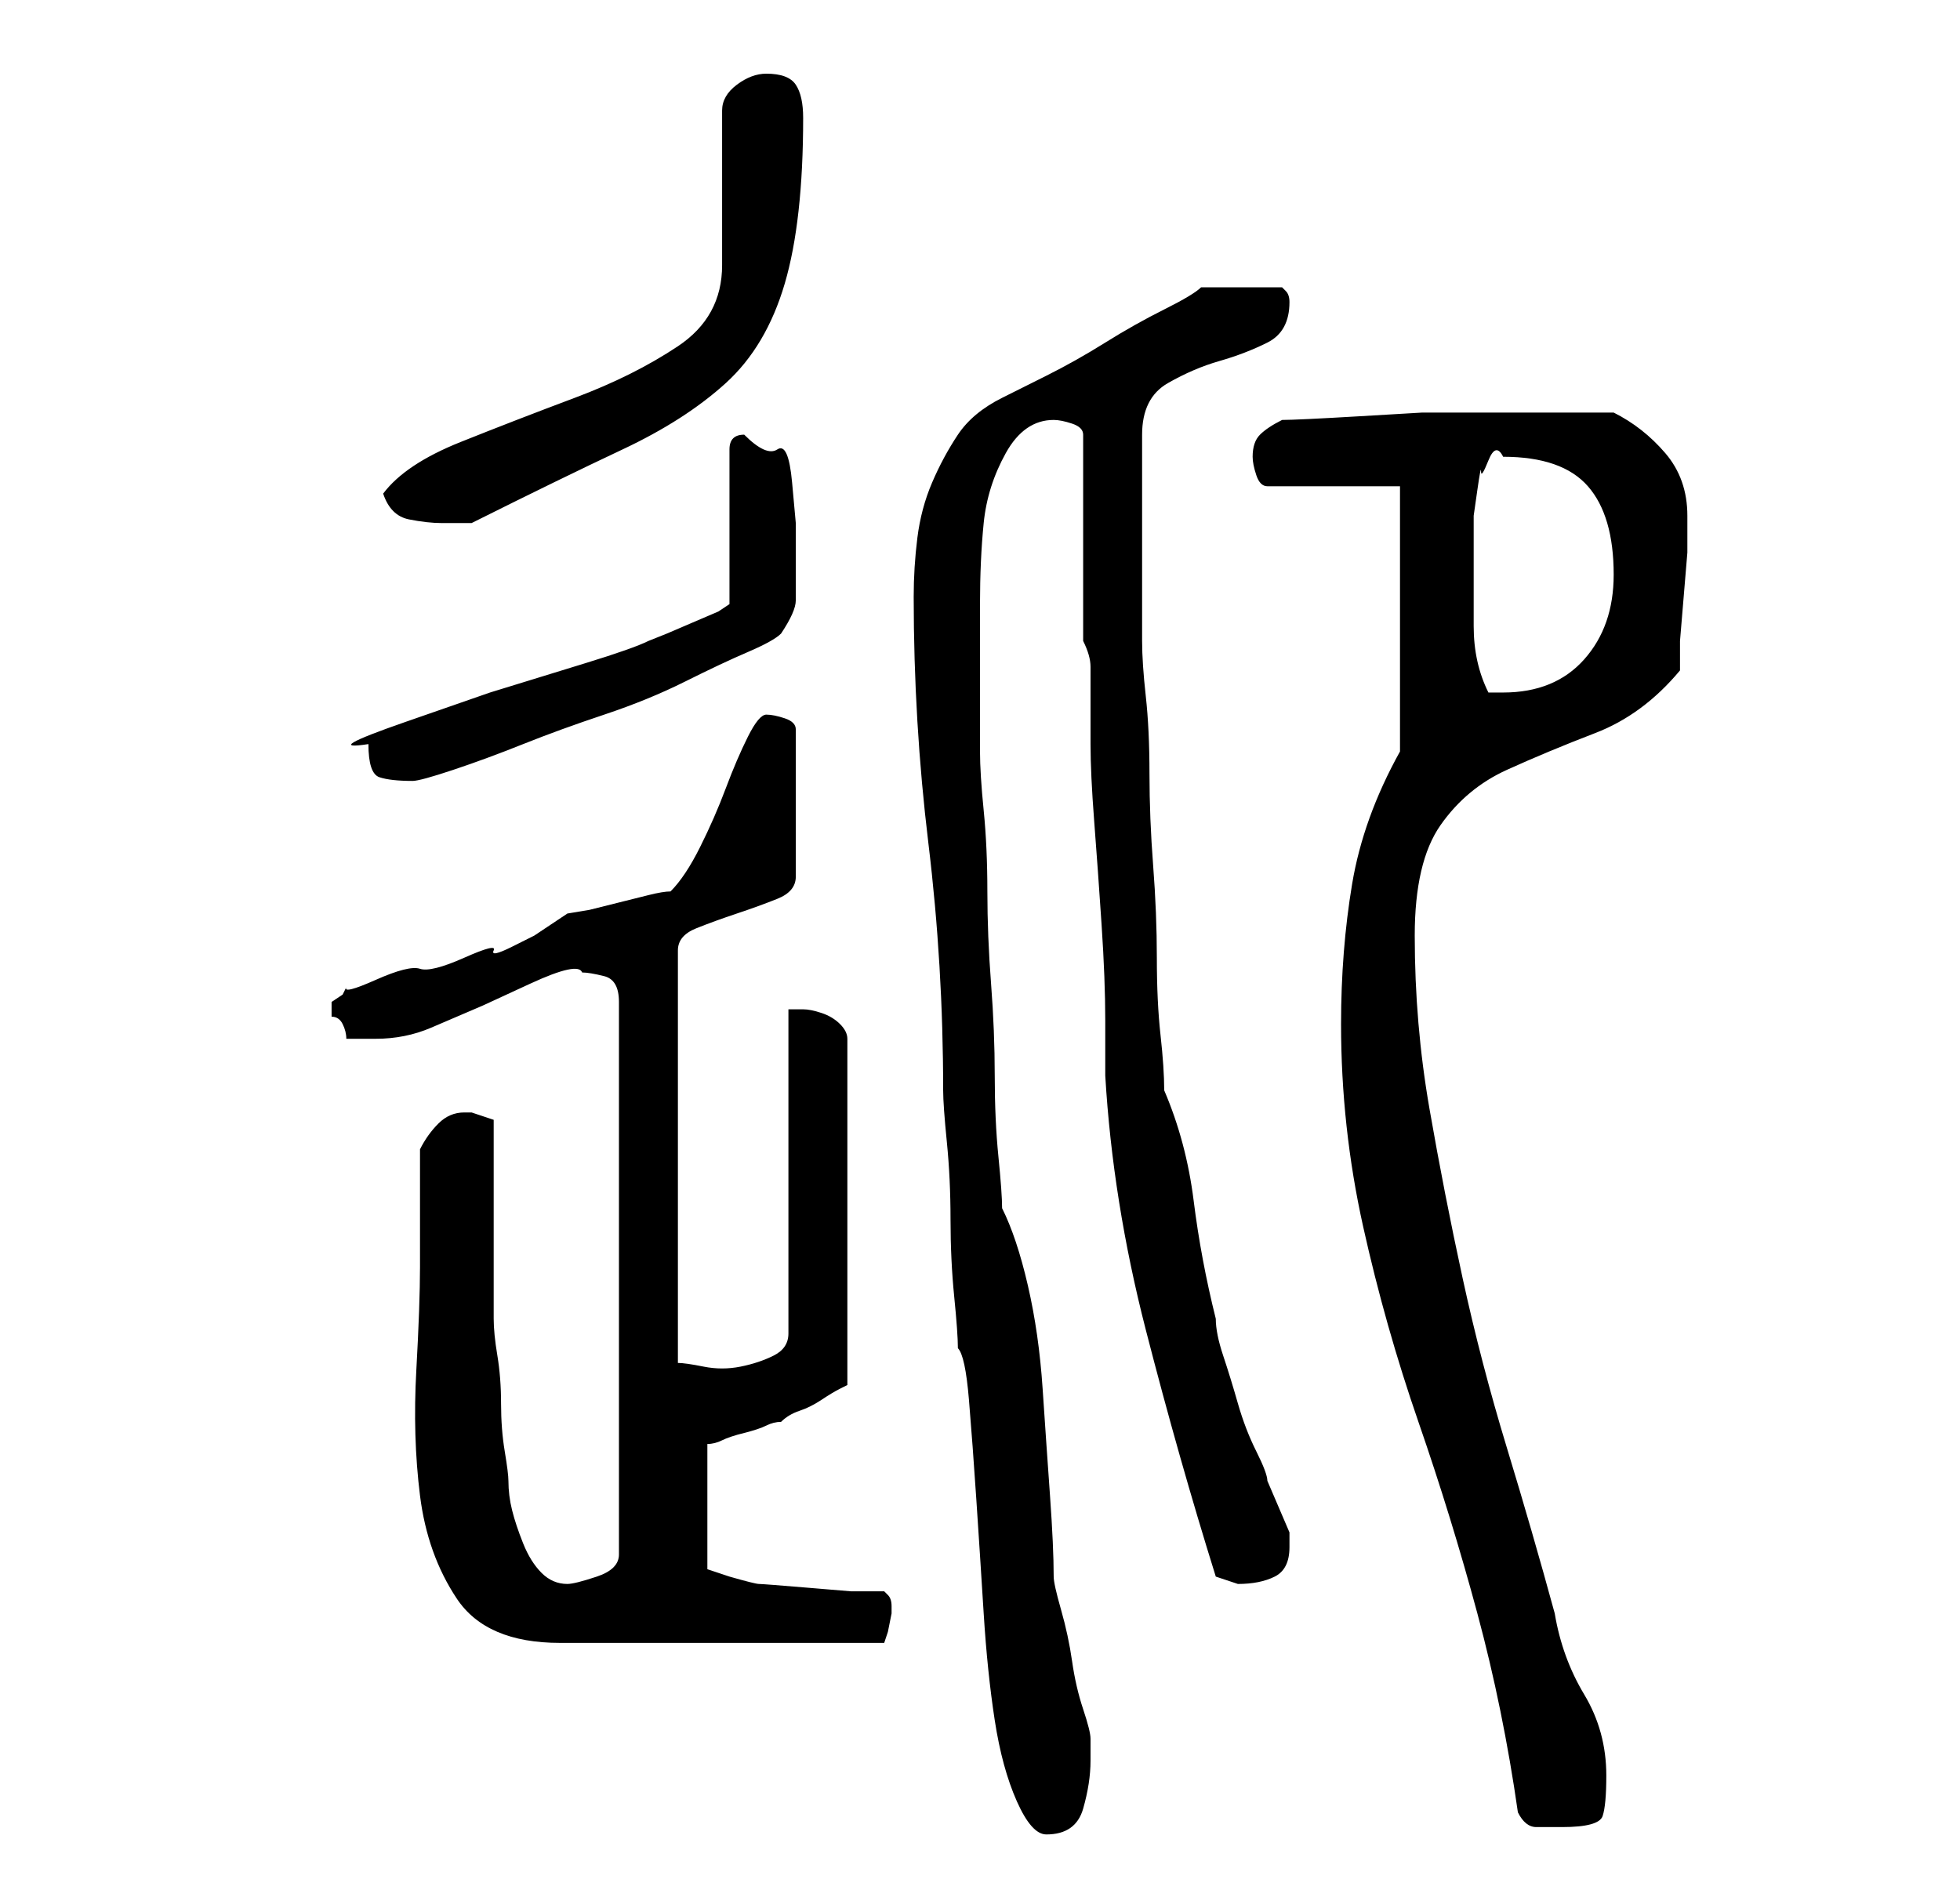 <?xml version="1.0" standalone="no"?>
<!DOCTYPE svg PUBLIC "-//W3C//DTD SVG 1.1//EN" "http://www.w3.org/Graphics/SVG/1.1/DTD/svg11.dtd" >
<svg xmlns="http://www.w3.org/2000/svg" xmlns:xlink="http://www.w3.org/1999/xlink" version="1.1" viewBox="-10 0 266 256">
   <path fill="currentColor"
d="M120 183q1 1 1.5 7t1 13.5t1 15.5t1.5 14.5t3 11t4 4.5q4 0 5 -3.5t1 -6.5v-3q0 -1 -1 -4t-1.5 -6.5t-1.5 -7t-1 -4.5q0 -4 -0.5 -11t-1 -14.5t-2 -14t-3.5 -10.5q0 -2 -0.5 -7t-0.5 -11t-0.5 -12.5t-0.5 -12.5t-0.5 -11t-0.5 -8v-13v-7q0 -6 0.5 -11t3 -9.5t6.5 -4.5
q1 0 2.5 0.5t1.5 1.5v28q1 2 1 3.5v3.5v4v3q0 4 0.5 10.5t1 14t0.5 13v7.5q1 17 5.5 34.5t9.5 33.5l1.5 0.5l1.5 0.5q3 0 5 -1t2 -4v-2l-3 -7q0 -1 -1.5 -4t-2.5 -6.5t-2 -6.5t-1 -5q-2 -8 -3 -16t-4 -15q0 -3 -0.5 -7.5t-0.5 -10.5t-0.5 -12.5t-0.5 -12.5t-0.5 -10.5
t-0.5 -7.5v-14v-14q0 -5 3.5 -7t7 -3t6.5 -2.5t3 -5.5q0 -1 -0.5 -1.5l-0.5 -0.5h-2.5h-3.5h-2h-3q-1 1 -5 3t-8 4.5t-8 4.5l-6 3q-4 2 -6 5t-3.5 6.5t-2 7.5t-0.5 8q0 17 2 33.5t2 33.5q0 2 0.5 7t0.5 10.5t0.5 10.5t0.5 7zM196 246q1 2 2.5 2h3.5q5 0 5.5 -1.5t0.5 -5.5
q0 -6 -3 -11t-4 -11q-3 -11 -6.5 -22.5t-6 -23t-4.5 -23t-2 -23.5q0 -10 3.5 -15t9 -7.5t12 -5t11.5 -8.5v-4t0.5 -6t0.5 -6v-4v-1q0 -5 -3 -8.5t-7 -5.5h-8h-9.5h-8.5t-8.5 0.5t-10.5 0.5q-2 1 -3 2t-1 3q0 1 0.5 2.5t1.5 1.5h18v36q-5 9 -6.5 18t-1.5 19q0 14 3 27.5
t7.5 26.5t8 26t5.5 27zM47 172q0 5 -0.5 14t0.5 17t5 14t14 6h44l0.5 -1.5t0.5 -2.5v-1v0q0 -1 -0.5 -1.5l-0.5 -0.5h-4.5t-6 -0.5t-6.5 -0.5t-4 -1l-1.5 -0.5l-1.5 -0.5v-17q1 0 2 -0.5t3 -1t3 -1t2 -0.5q1 -1 2.5 -1.5t3 -1.5t2.5 -1.5l1 -0.5v-47q0 -1 -1 -2t-2.5 -1.5
t-2.5 -0.5h-2v44q0 2 -2 3t-4.5 1.5t-5 0t-3.5 -0.5v-56q0 -2 2.5 -3t5.5 -2t5.5 -2t2.5 -3v-20q0 -1 -1.5 -1.5t-2.5 -0.5t-2.5 3t-3 7t-3.5 8t-4 6q-1 0 -3 0.5l-4 1l-4 1t-3 0.5l-1.5 1l-3 2t-3 1.5t-2.5 0.5t-4 1t-6 1.5t-6 1.5t-4 1l-0.5 1t-1.5 1v1v1q1 0 1.5 1t0.5 2
h4q4 0 7.5 -1.5l7 -3t6.5 -3t7 -1.5q1 0 3 0.5t2 3.5v75q0 2 -3 3t-4 1q-2 0 -3.5 -1.5t-2.5 -4t-1.5 -4.5t-0.5 -4q0 -1 -0.5 -4t-0.5 -6.5t-0.5 -6.5t-0.5 -5v-27l-1.5 -0.5l-1.5 -0.5h-1q-2 0 -3.5 1.5t-2.5 3.5v3v5v5v3zM40 101q0 4 1.5 4.5t4.5 0.5q1 0 5.5 -1.5
t9.5 -3.5t11 -4t11 -4.5t8.5 -4t4.5 -2.5q2 -3 2 -4.5v-5.5v-5t-0.5 -5.5t-2 -4.5t-4.5 -2q-1 0 -1.5 0.5t-0.5 1.5v21l-1.5 1t-3.5 1.5t-3.5 1.5t-2.5 1q-2 1 -8.5 3l-13 4t-11.5 4t-5 3zM190 76v-2.5v-3.5t0.5 -3.5t0.5 -2.5t1 -1.5t2 -0.5q8 0 11.5 4t3.5 12q0 7 -4 11.5
t-11 4.5h-2q-2 -4 -2 -9v-9zM42 67q1 3 3.5 3.5t4.5 0.5h1.5h2.5q12 -6 20.5 -10t14 -9t8 -13.5t2.5 -22.5q0 -3 -1 -4.5t-4 -1.5q-2 0 -4 1.5t-2 3.5v21q0 7 -6 11t-14 7t-15.5 6t-10.5 7z" />
</svg>
